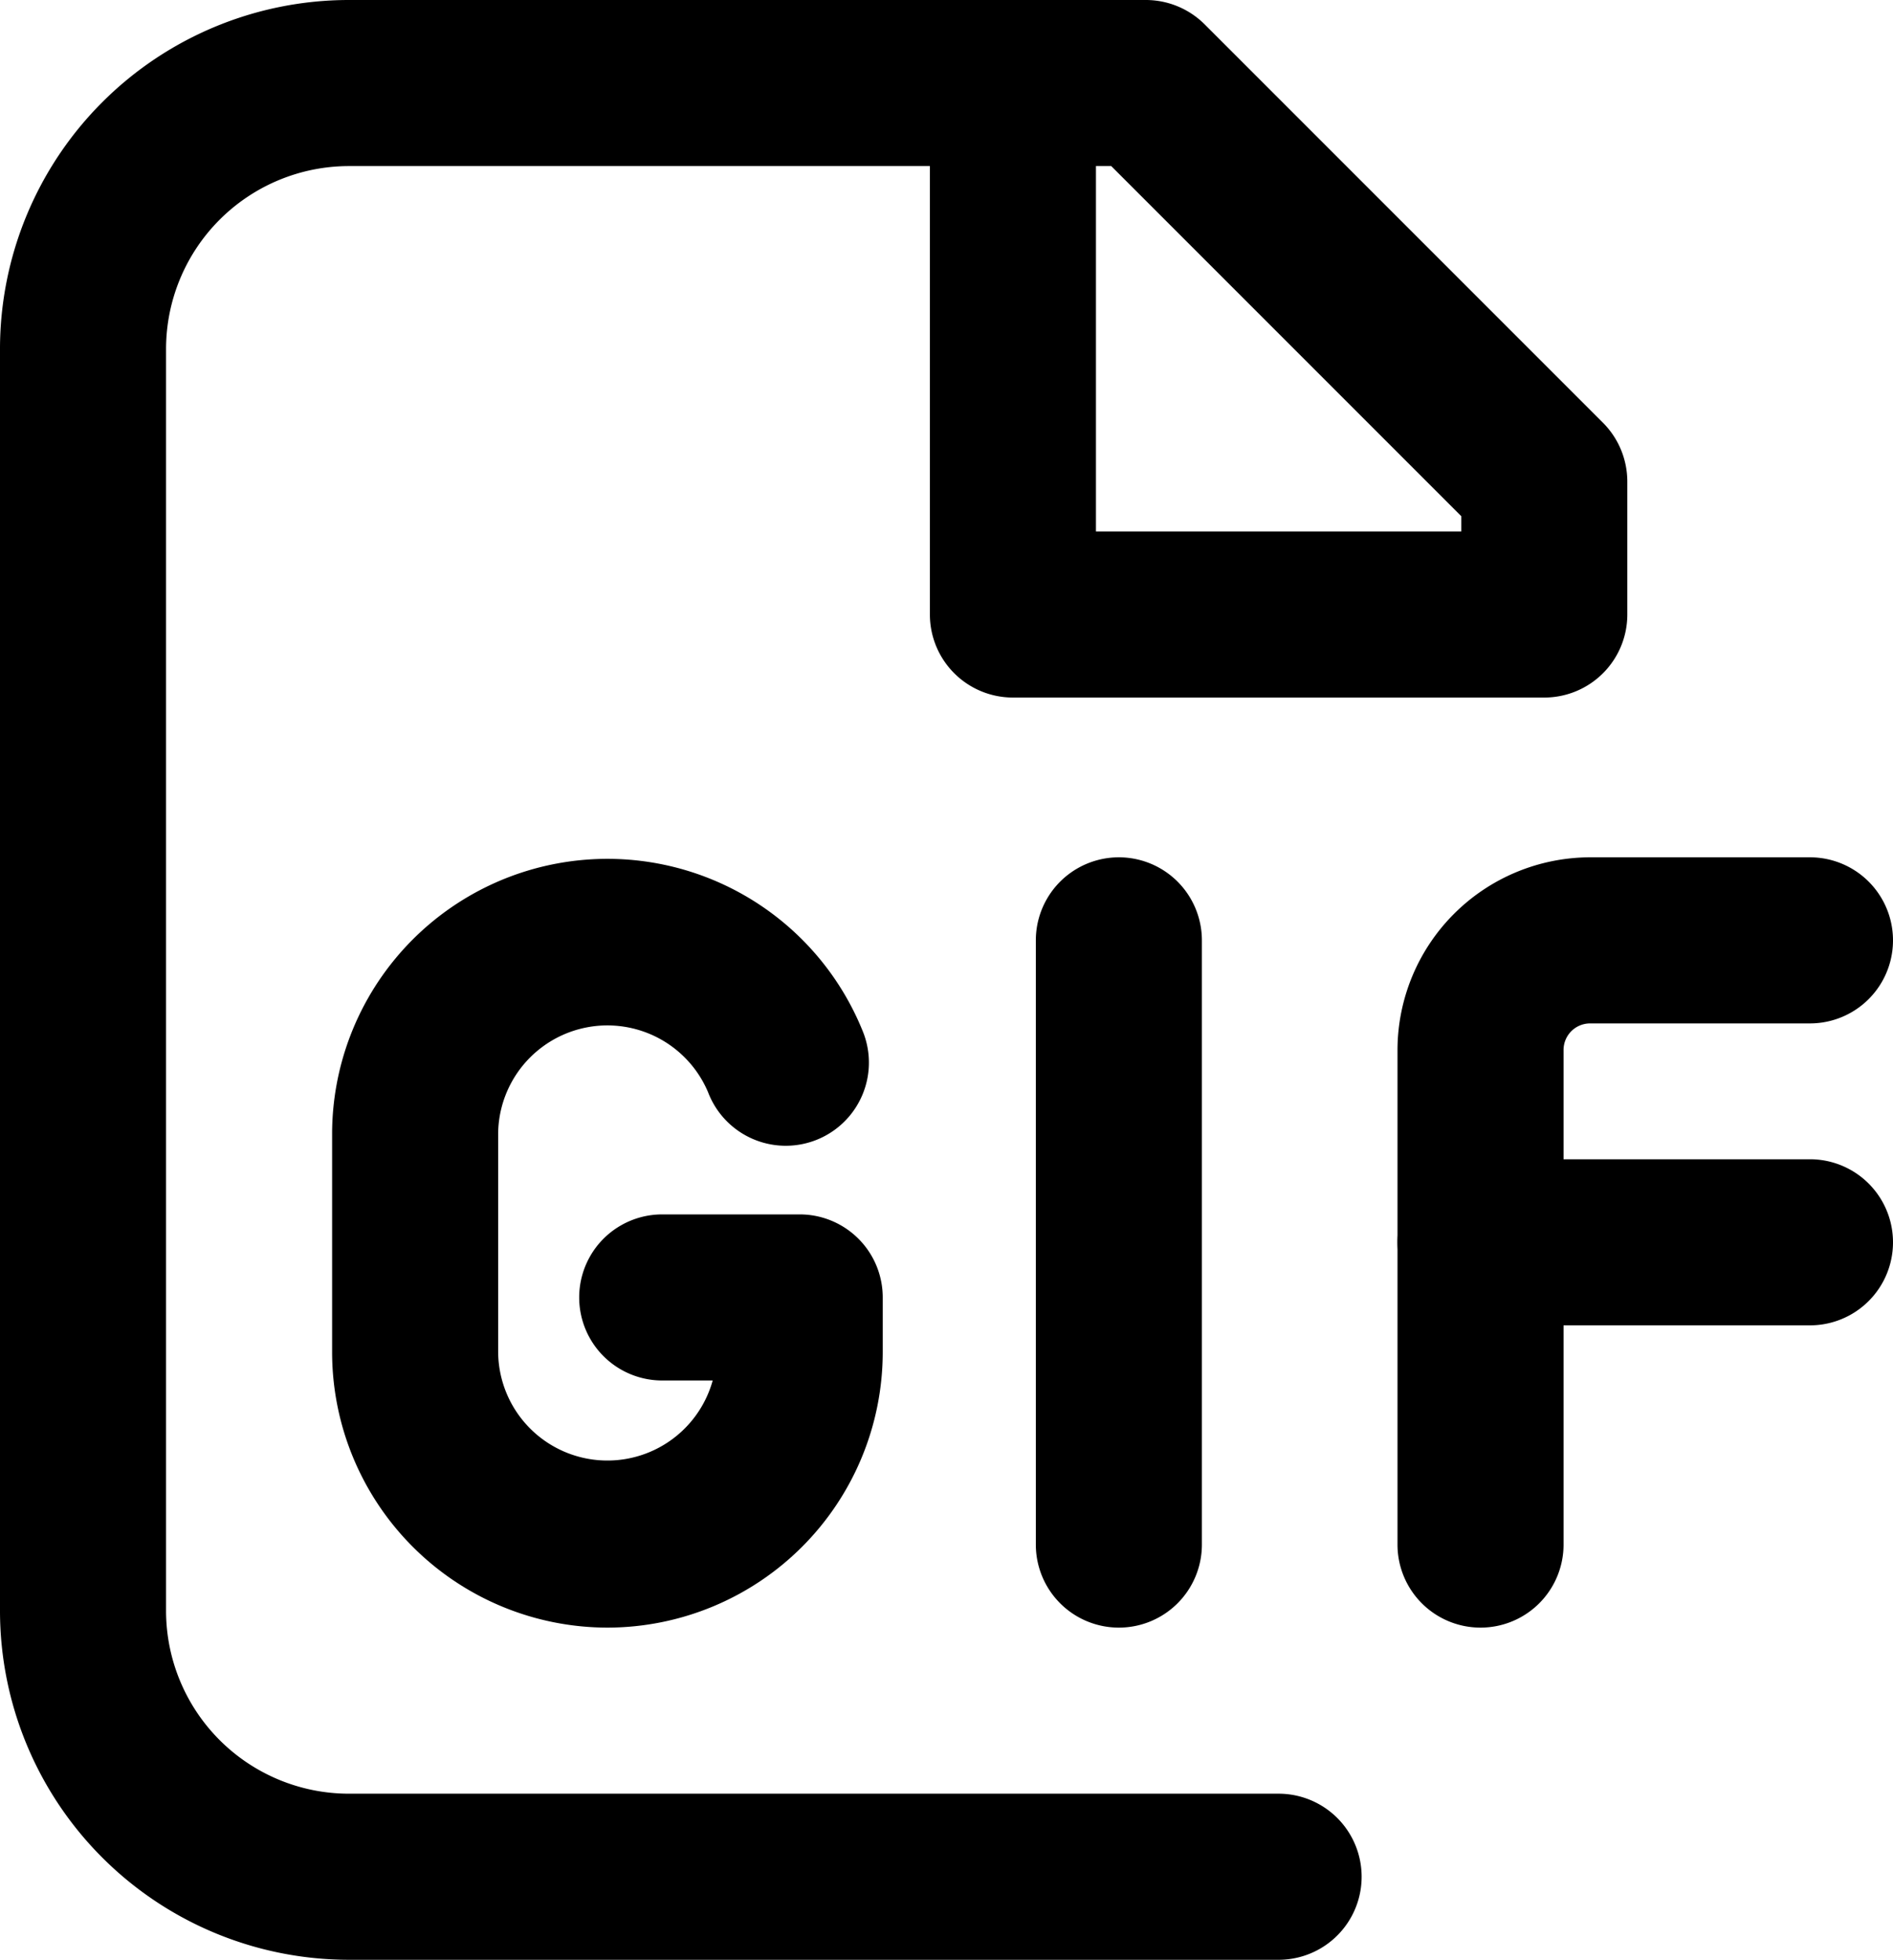 <svg xmlns="http://www.w3.org/2000/svg" viewBox="0 0 57 59"><title>gif</title><g id="Layer_2" data-name="Layer 2"><g id="Layer_1-2" data-name="Layer 1"><g id="gif"><path d="M38.5,59h-28A10.51,10.51,0,0,1,0,48.5v-38A10.51,10.51,0,0,1,10.5,0h24a2.51,2.51,0,0,1,1.77.73l12,12A2.51,2.51,0,0,1,49,14.5v4A2.5,2.5,0,0,1,46.5,21h-16A2.5,2.5,0,0,1,28,18.5V5H10.5A5.51,5.51,0,0,0,5,10.5v38A5.51,5.51,0,0,0,10.5,54h28a2.5,2.5,0,0,1,0,5ZM33,16H44v-.46L33.46,5H33Z"/><path d="M18.29,49A8.3,8.3,0,0,1,10,40.71V34.1a8.29,8.29,0,0,1,16-3,2.5,2.5,0,1,1-4.68,1.78A3.29,3.29,0,0,0,15,34.1v6.61a3.29,3.29,0,0,0,6.46.85H19.94a2.5,2.5,0,1,1,0-5h4.14a2.5,2.5,0,0,1,2.5,2.5v1.65A8.3,8.3,0,0,1,18.29,49Z"/><path d="M33.69,49a2.5,2.5,0,0,1-2.5-2.5V28.31a2.5,2.5,0,1,1,5,0V46.5A2.5,2.5,0,0,1,33.69,49Z"/><path d="M44.58,49a2.5,2.5,0,0,1-2.5-2.5V31.62a5.81,5.81,0,0,1,5.8-5.81H54.5a2.5,2.5,0,0,1,0,5H47.88a.8.8,0,0,0-.8.81V46.5A2.5,2.5,0,0,1,44.58,49Z"/><path d="M54.5,39.9H44.58a2.5,2.5,0,0,1,0-5H54.5a2.5,2.5,0,0,1,0,5Z"/></g></g></g></svg>